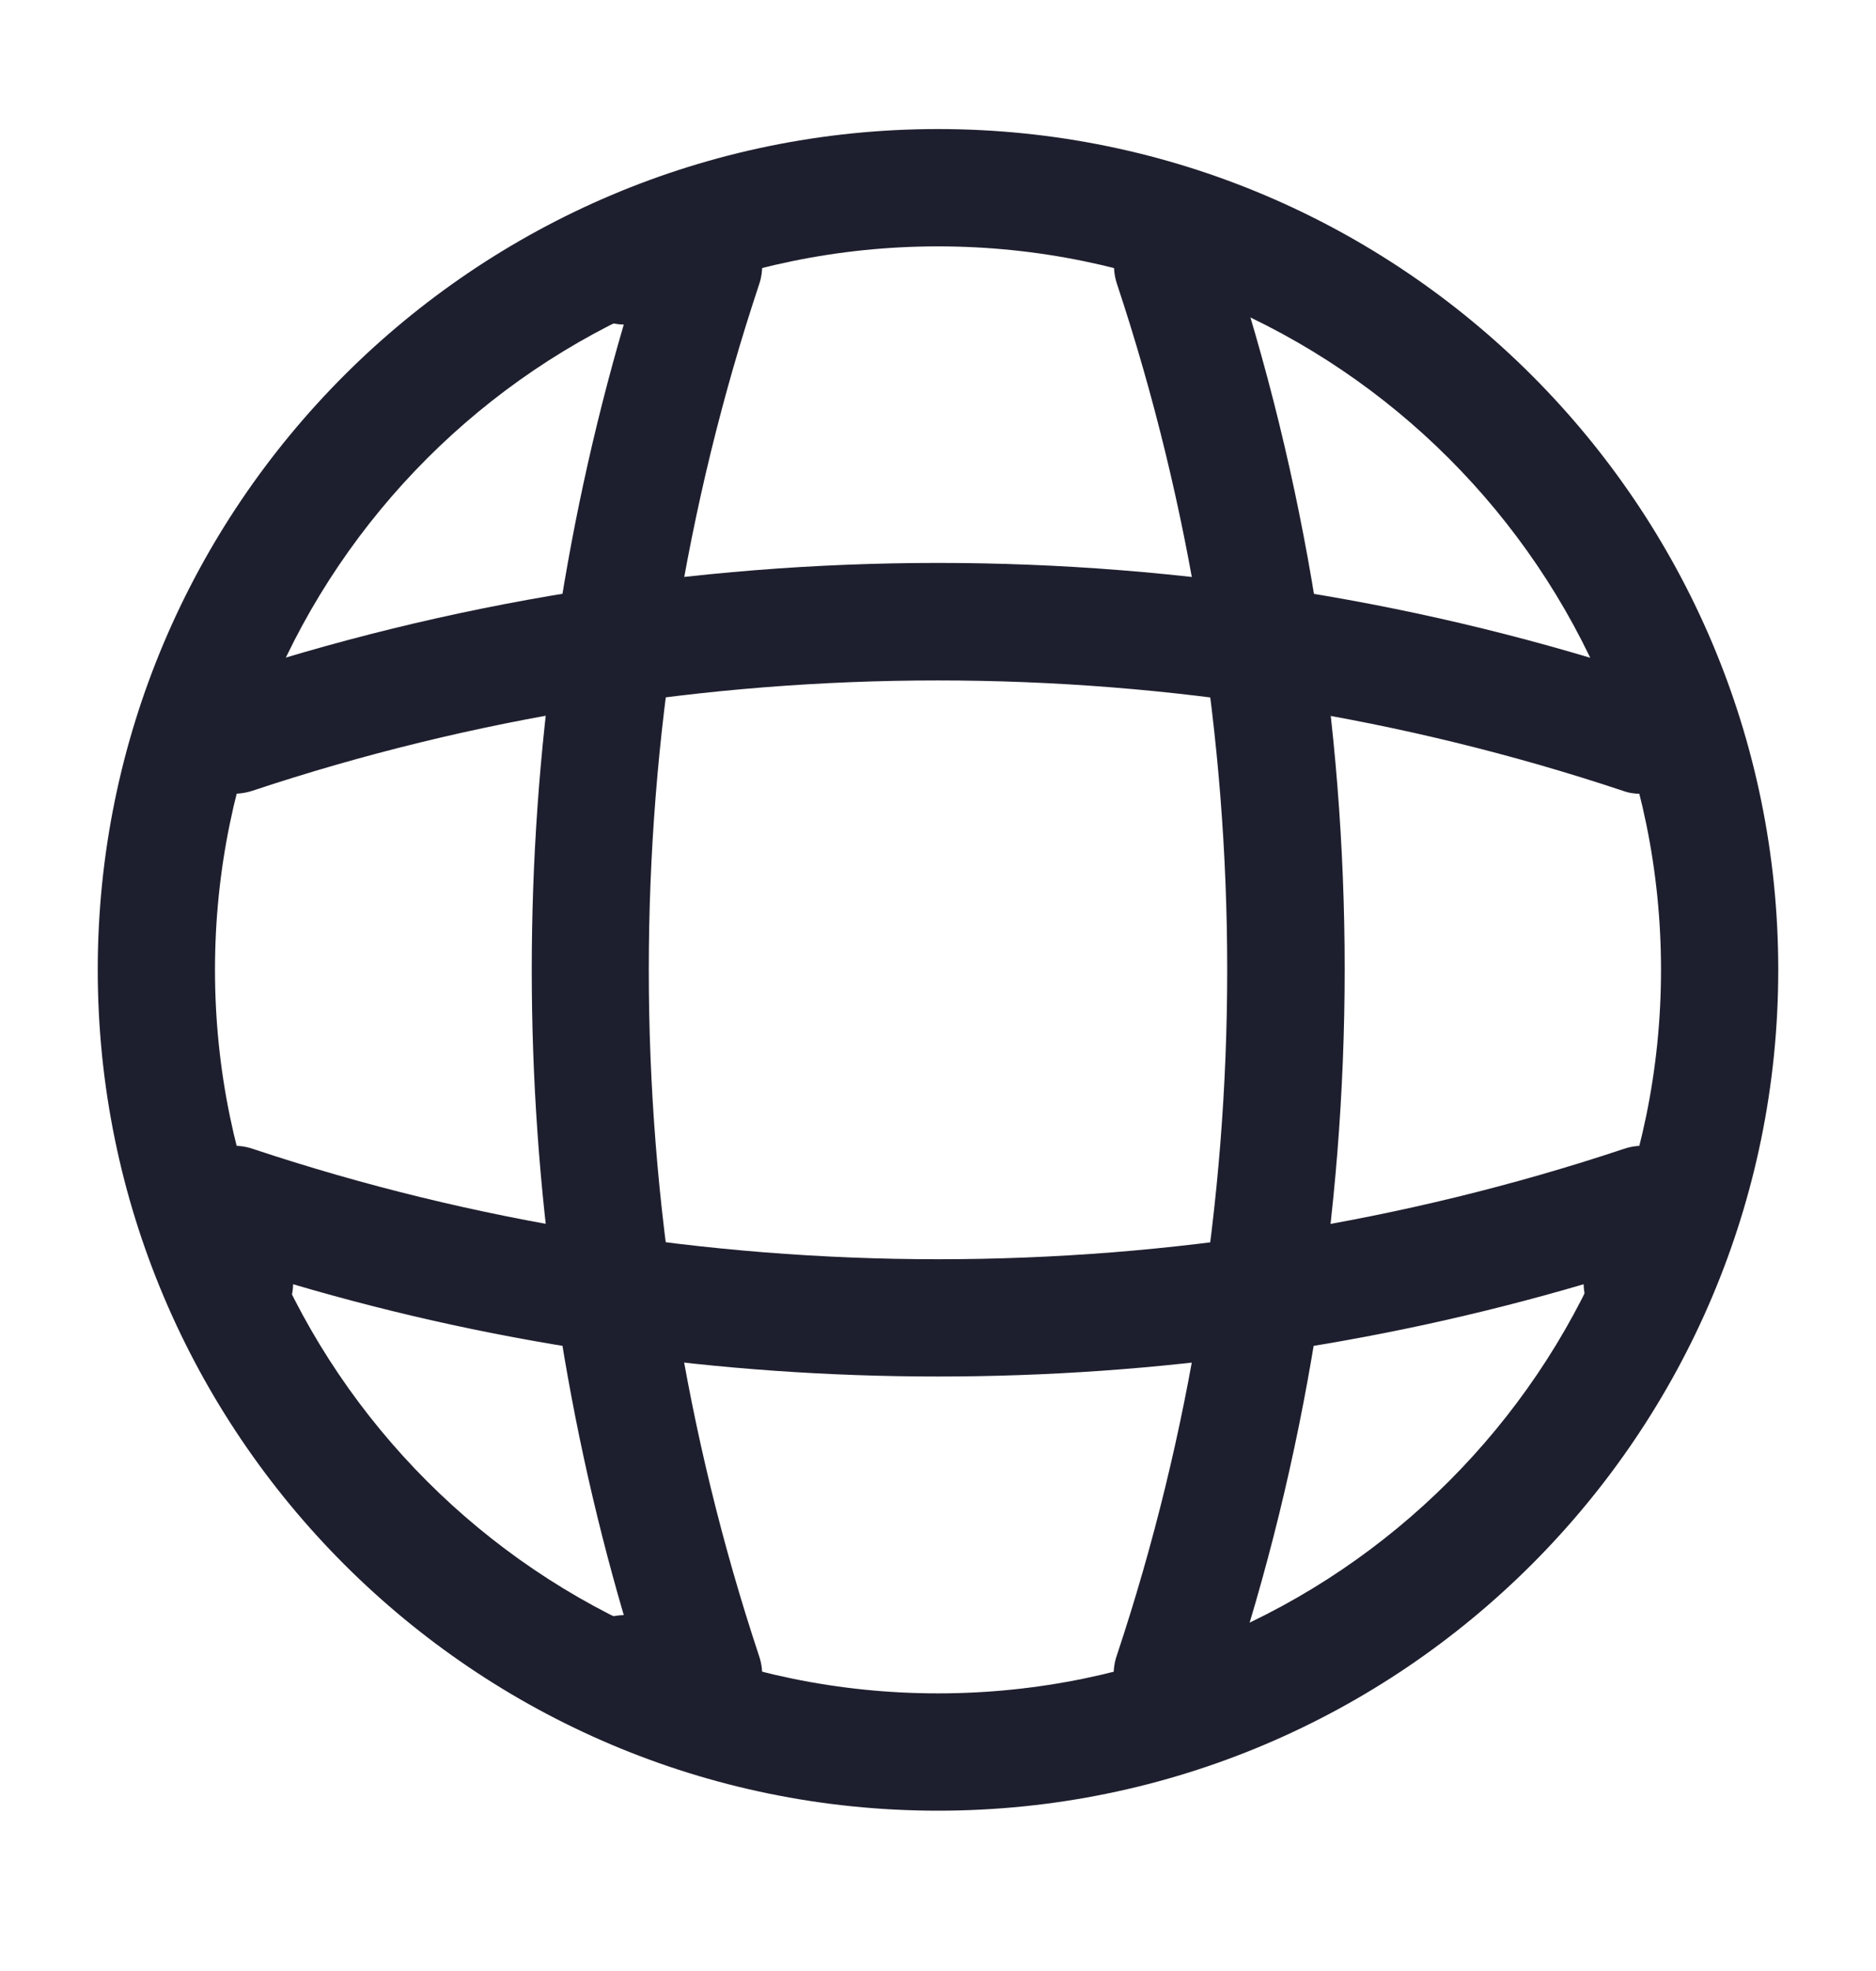 <svg width="20" height="21" viewBox="0 0 20 21" fill="none" xmlns="http://www.w3.org/2000/svg">
<path d="M10 19.292C5.058 19.292 1.042 15.275 1.042 10.333C1.042 5.392 5.058 1.375 10 1.375C14.942 1.375 18.958 5.392 18.958 10.333C18.958 15.275 14.942 19.292 10 19.292ZM10 2.625C5.75 2.625 2.292 6.083 2.292 10.333C2.292 14.583 5.75 18.042 10 18.042C14.25 18.042 17.708 14.583 17.708 10.333C17.708 6.083 14.25 2.625 10 2.625Z" fill="#1E1F2E"/>
<path d="M7.5 18.458H6.667C6.325 18.458 6.042 18.175 6.042 17.833C6.042 17.492 6.308 17.217 6.65 17.208C5.342 12.742 5.342 7.925 6.65 3.458C6.308 3.45 6.042 3.175 6.042 2.833C6.042 2.492 6.325 2.208 6.667 2.208H7.5C7.7 2.208 7.892 2.308 8.008 2.467C8.125 2.633 8.158 2.842 8.092 3.033C6.525 7.742 6.525 12.925 8.092 17.642C8.158 17.833 8.125 18.042 8.008 18.208C7.892 18.358 7.7 18.458 7.5 18.458Z" fill="#1E1F2E"/>
<path d="M12.5 18.458C12.433 18.458 12.367 18.45 12.3 18.425C11.975 18.317 11.792 17.958 11.908 17.633C13.475 12.925 13.475 7.742 11.908 3.025C11.8 2.7 11.975 2.342 12.3 2.233C12.633 2.125 12.983 2.3 13.092 2.625C14.75 7.592 14.75 13.058 13.092 18.017C13.008 18.292 12.758 18.458 12.5 18.458Z" fill="#1E1F2E"/>
<path d="M10 14.666C7.675 14.666 5.358 14.341 3.125 13.683C3.117 14.017 2.842 14.291 2.5 14.291C2.158 14.291 1.875 14.008 1.875 13.666V12.833C1.875 12.633 1.975 12.441 2.133 12.325C2.3 12.208 2.508 12.175 2.7 12.242C7.408 13.808 12.6 13.808 17.308 12.242C17.5 12.175 17.708 12.208 17.875 12.325C18.042 12.441 18.133 12.633 18.133 12.833V13.666C18.133 14.008 17.85 14.291 17.508 14.291C17.167 14.291 16.892 14.025 16.883 13.683C14.642 14.341 12.325 14.666 10 14.666Z" fill="#1E1F2E"/>
<path d="M17.5 8.458C17.433 8.458 17.367 8.45 17.3 8.425C12.592 6.858 7.4 6.858 2.692 8.425C2.358 8.533 2.008 8.358 1.9 8.033C1.8 7.7 1.975 7.35 2.3 7.242C7.267 5.583 12.733 5.583 17.692 7.242C18.017 7.35 18.2 7.708 18.083 8.033C18.008 8.292 17.758 8.458 17.5 8.458Z" fill="#1E1F2E"/>
</svg>

